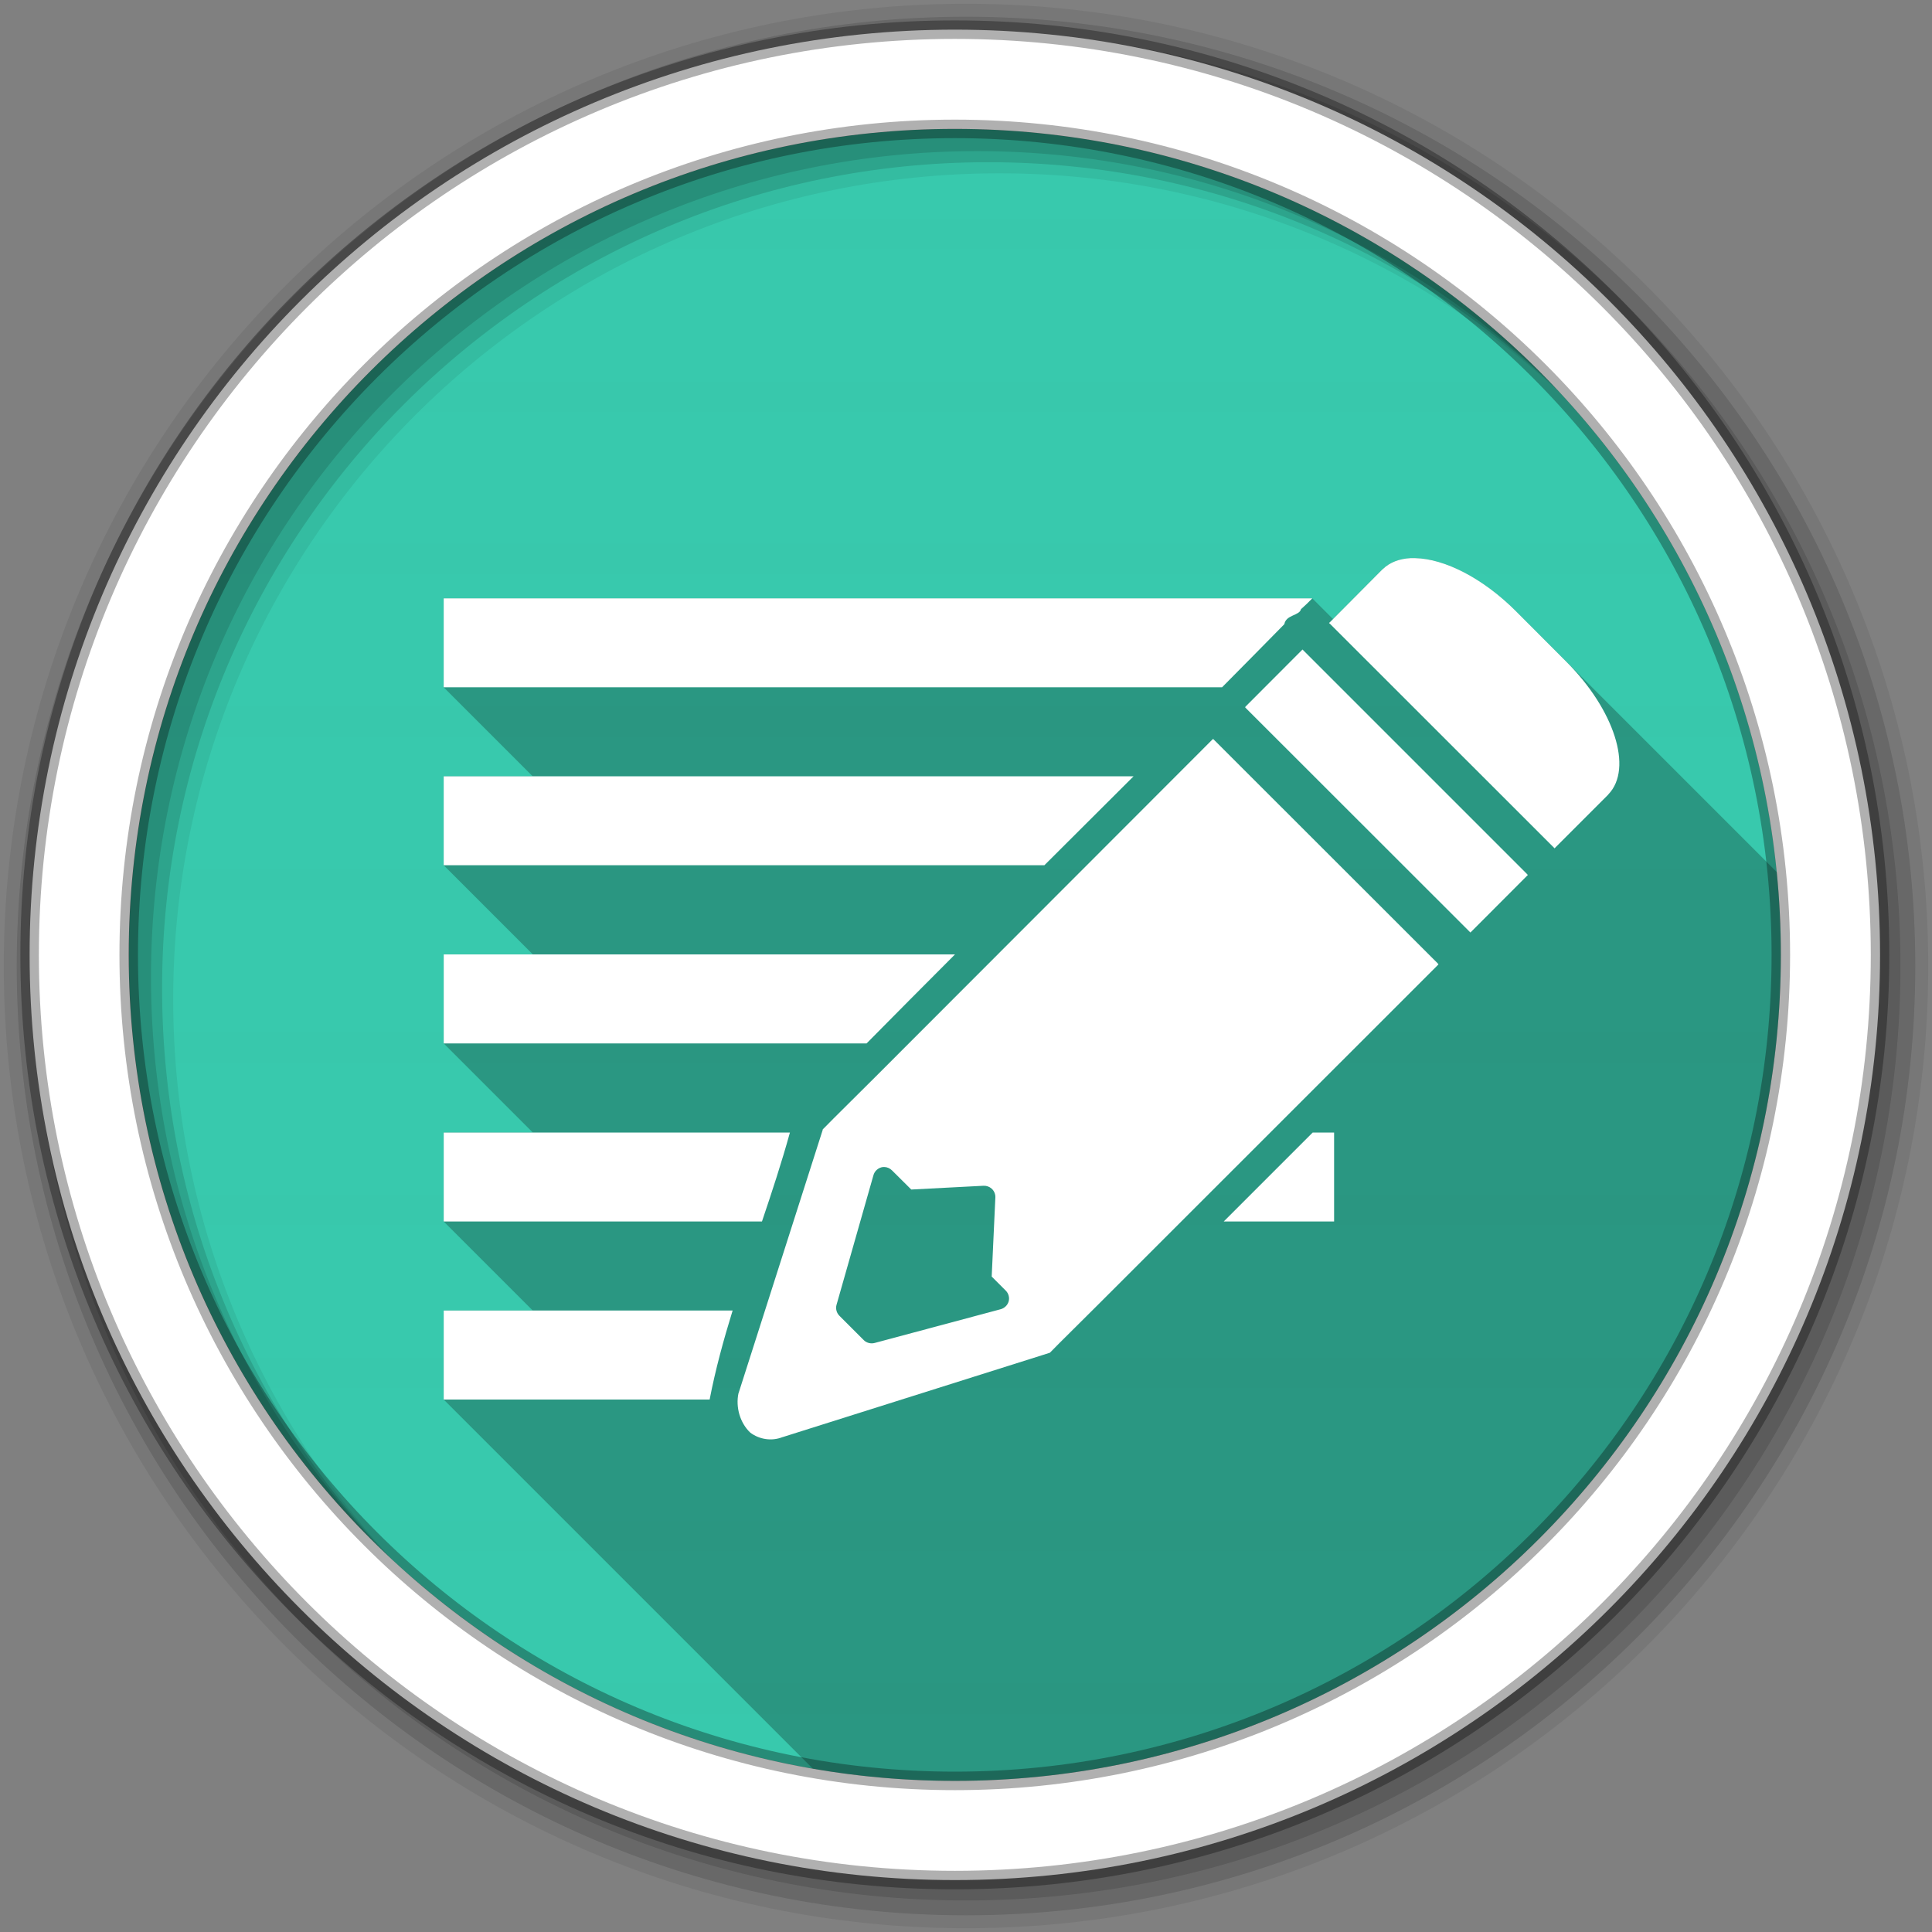 <svg viewBox="0 0 512 512" xmlns="http://www.w3.org/2000/svg">
 <rect x="0" y="0" width="512" height="512" fill="#808080" stroke="none"/>
 <path d="m471.95 253.05c0 120.9-98.01 218.9-218.9 218.9-120.9 0-218.9-98.01-218.9-218.9 0-120.9 98.01-218.9 218.9-218.9 120.9 0 218.9 98.01 218.9 218.9" fill="#38c9ad" fill-rule="evenodd"/>
 <path d="m149.28 60.28c-3.967 2.14-7.872 4.408-11.688 6.781v371.97c3.815 2.373 7.721 4.641 11.688 6.781v-385.53m-39.875 27.594c-4.04 3.516-7.948 7.169-11.719 10.969v308.41c3.772 3.8 7.679 7.452 11.719 10.969v-330.34" fill="#38c9ad"/>
 <path d="m153.84 57.875c-4.959 2.526-9.83 5.241-14.563 8.125h227.53c-4.732-2.884-9.572-5.599-14.531-8.125h-198.44m-58.25 43.13c-2.558 2.648-5.05 5.35-7.469 8.125h329.84c-2.421-2.772-4.913-5.479-7.469-8.125h-314.91m-32.469 43.13c-1.534 2.669-3.01 5.387-4.438 8.125h388.72c-1.423-2.738-2.904-5.456-4.438-8.125h-379.84zm-18.906 43.13c-.846 2.688-1.631 5.393-2.375 8.125h422.41c-.744-2.73-1.529-5.439-2.375-8.125zm-8.906 43.13c-.276 2.688-.509 5.409-.688 8.125h436.84c-.178-2.715-.411-5.438-.688-8.125h-435.47m-.219 43.13c.252 2.724.555 5.431.906 8.125h434.09c.351-2.694.654-5.401.906-8.125h-435.91m8.469 43.13c.829 2.735 1.693 5.437 2.625 8.125h413.72c.932-2.69 1.827-5.388 2.656-8.125h-419m18.344 43.13c1.532 2.738 3.106 5.462 4.75 8.125h372.78c1.649-2.671 3.245-5.379 4.781-8.125h-382.31m31.563 43.13c2.604 2.772 5.288 5.492 8.03 8.125h303.09c2.749-2.638 5.422-5.347 8.03-8.125h-319.16m56.13 43.13c5.471 2.94 11.08 5.649 16.813 8.125h173.28c5.737-2.475 11.342-5.185 16.813-8.125h-206.91" fill="#38c9ad" fill-opacity=".286"/>
 <g fill-rule="evenodd">
  <path d="m256 1c-140.83 0-255 114.17-255 255s114.17 255 255 255 255-114.17 255-255-114.17-255-255-255m8.827 44.931c120.9 0 218.9 98 218.9 218.9s-98 218.9-218.9 218.9-218.93-98-218.93-218.9 98.03-218.9 218.93-218.9" fill-opacity=".067"/>
  <g fill-opacity=".129">
   <path d="m256 4.433c-138.94 0-251.57 112.63-251.57 251.57s112.63 251.57 251.57 251.57 251.57-112.63 251.57-251.57-112.63-251.57-251.57-251.57m5.885 38.556c120.9 0 218.9 98 218.9 218.9s-98 218.9-218.9 218.9-218.93-98-218.93-218.9 98.03-218.9 218.93-218.9"/>
   <path d="m256 8.356c-136.77 0-247.64 110.87-247.64 247.64s110.87 247.64 247.64 247.64 247.64-110.87 247.64-247.64-110.87-247.64-247.64-247.64m2.942 31.691c120.9 0 218.9 98 218.9 218.9s-98 218.9-218.9 218.9-218.93-98-218.93-218.9 98.03-218.9 218.93-218.9"/>
  </g>
  <path d="m253.04 7.859c-135.42 0-245.19 109.78-245.19 245.19 0 135.42 109.78 245.19 245.19 245.19 135.42 0 245.19-109.78 245.19-245.19 0-135.42-109.78-245.19-245.19-245.19zm0 26.297c120.9 0 218.9 98 218.9 218.9s-98 218.9-218.9 218.9-218.93-98-218.93-218.9 98.03-218.9 218.93-218.9z" fill="#ffffff" stroke="#000000" stroke-opacity=".31" stroke-width="4.904"/>
 </g>
 <path d="m373.79 147.91c-2.919.151-5.472 1.093-7.344 2.906l-.125.094-13.06 13.154-5.498-5.498h-230.19v23.563l23.594 23.594h-23.594v23.563l23.625 23.625h-23.625v23.594l23.625 23.625h-23.625v23.563l23.594 23.594h-23.594v23.594l97.83 97.83c12.23 2.12 24.806 3.234 37.643 3.234 120.89 0 218.9-98 218.9-218.9 0-7.408-.371-14.729-1.09-21.947l-69.16-69.16-.002-.004c-8.762-8.762-18.889-13.853-26.623-14.03-.421-.009-.852-.022-1.281 0" opacity=".25"/>
 <path d="m373.8 147.91c-2.919.151-5.472 1.093-7.344 2.906l-.125.094-13.813 13.906-.312.281.312.281 59.16 59.13.313.313.281-.313 13.656-13.656.188-.188c.068-.068.116-.139.125-.156 3.327-3.47 3.672-9.107 1.656-15.406-2.024-6.324-6.443-13.377-12.781-19.719l-13.406-13.438c-8.763-8.764-18.89-13.857-26.625-14.03-.421-.009-.852-.022-1.281 0m-256.22 10.656v23.563h206.28c5.514-5.566 11.02-11.13 16.5-16.719.437-2.528 4.01-2.226 4.406-3.969 1.032-.895 2.02-1.865 3-2.875h-230.19m227.59 13.563l-.313.313-14.625 14.656-.281.313.281.313 59.13 59.09.313.313.313-.313 14.625-14.656.281-.281-.281-.313-59.12-59.12-.313-.313m-23.688 23.688l-.313.281-89.22 89.31-11.03 10.969-2.781 2.813-.094.031v.125l-22.313 69.813-.031.031c-.802 3.762.432 7.918 3.094 10.438l.031.031c2.468 1.846 5.723 2.307 8.531 1.188h.031l70.781-22.344.063-.031.094-.094 2.281-2.313 10.688-10.625 89.63-89.59.281-.313-.281-.313-59.16-59.12-.281-.281m-203.91 9.906v23.563h159.19c7.881-7.855 15.759-15.698 23.625-23.563h-182.81m0 47.19v23.594h112.06c7.784-7.875 15.601-15.752 23.438-23.594h-135.5m0 47.22v23.563h84.34c2.641-7.814 5.221-15.651 7.406-23.563h-91.75m230.28 0c-7.861 7.854-15.704 15.706-23.563 23.563h29.25v-23.563h-5.688m-113.87 9.125h.062c.084-.003.136-.003.219 0 .009 0 .022-.001.031 0h .031c.775.01 1.518.353 2.063.906l5.094 5.063 19.16-1c .008-.001.023 0 .031 0 .758-.034 1.523.25 2.094.75.672.594 1.051 1.479 1 2.375l-.969 20.938 3.719 3.719c.737.741 1.055 1.835.781 2.844-.274 1.01-1.115 1.826-2.125 2.094l-33.375 8.938c-1 .275-2.132.006-2.875-.719l-6.469-6.469c-.759-.749-1.073-1.88-.781-2.906l9.781-34.34c.307-1.162 1.337-2.053 2.531-2.188m-116.41 38.03v23.594h70.47c1.542-7.968 3.688-15.803 6.094-23.594h-76.56" fill="#ffffff"/>
</svg>
